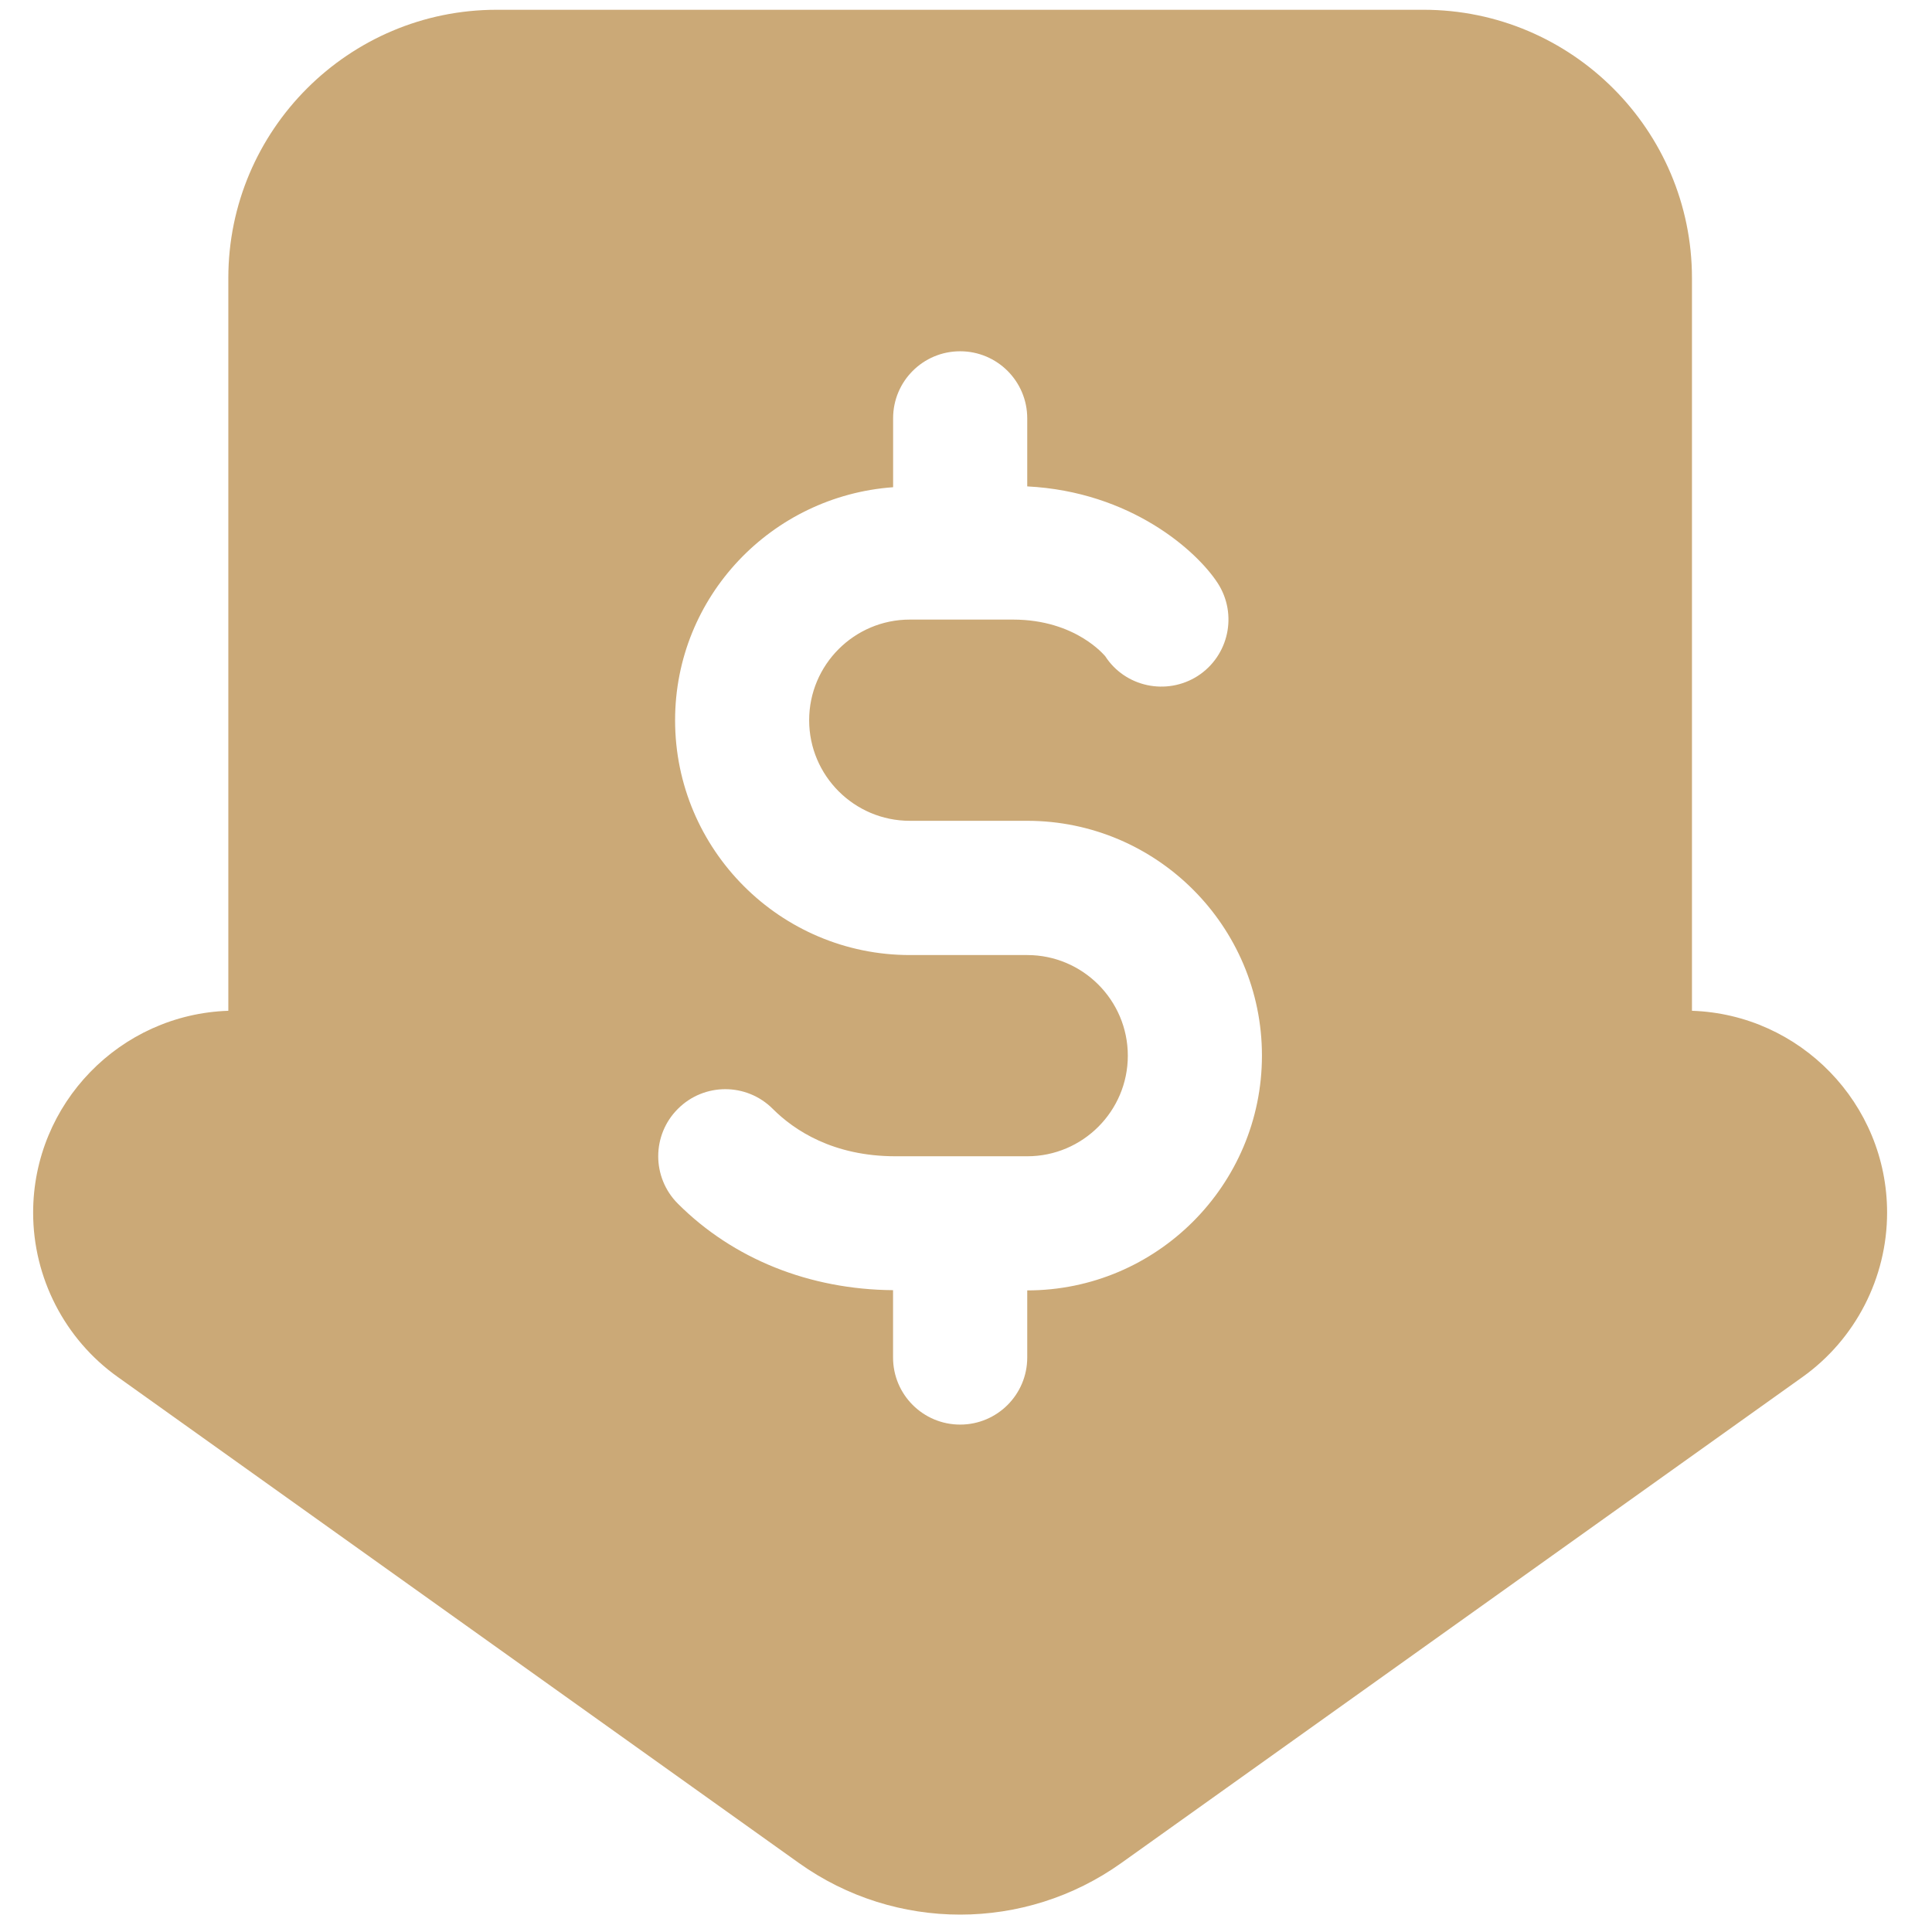 <svg width="33" height="33" viewBox="0 0 33 33" fill="none" xmlns="http://www.w3.org/2000/svg">
<path d="M28.9 17.265V4.75C28.9 2.223 26.844 0.167 24.316 0.167H8.483C5.956 0.167 3.9 2.223 3.9 4.75V17.265C2.051 17.326 0.566 18.85 0.566 20.713C0.566 21.826 1.107 22.877 2.013 23.521L13.648 31.823C14.471 32.41 15.436 32.703 16.4 32.703C17.364 32.703 18.329 32.409 19.152 31.822L30.786 23.522C31.692 22.877 32.233 21.826 32.233 20.712C32.233 18.85 30.748 17.326 28.9 17.265ZM17.546 22.041V23.187C17.546 23.82 17.033 24.333 16.4 24.333C15.766 24.333 15.254 23.82 15.254 23.187V22.037C13.829 22.026 12.525 21.506 11.579 20.56C11.131 20.112 11.131 19.387 11.579 18.94C12.026 18.492 12.751 18.492 13.199 18.94C13.568 19.309 14.233 19.75 15.297 19.75H17.546C18.493 19.75 19.264 18.979 19.264 18.032C19.264 17.084 18.493 16.313 17.546 16.313H15.541C13.33 16.313 11.531 14.514 11.531 12.303C11.531 10.19 13.179 8.472 15.255 8.322V7.146C15.254 6.513 15.766 6 16.4 6C17.033 6 17.546 6.513 17.546 7.146V8.308C19.314 8.398 20.443 9.41 20.8 9.961C21.143 10.493 20.99 11.202 20.458 11.546C19.926 11.886 19.216 11.736 18.875 11.204V11.205C18.871 11.205 18.379 10.583 17.302 10.583H15.54C14.592 10.583 13.821 11.354 13.821 12.302C13.821 13.249 14.592 14.02 15.54 14.02H17.545C19.756 14.02 21.555 15.819 21.555 18.03C21.555 20.241 19.756 22.041 17.546 22.041Z" fill="#CBA977"/>
</svg>
